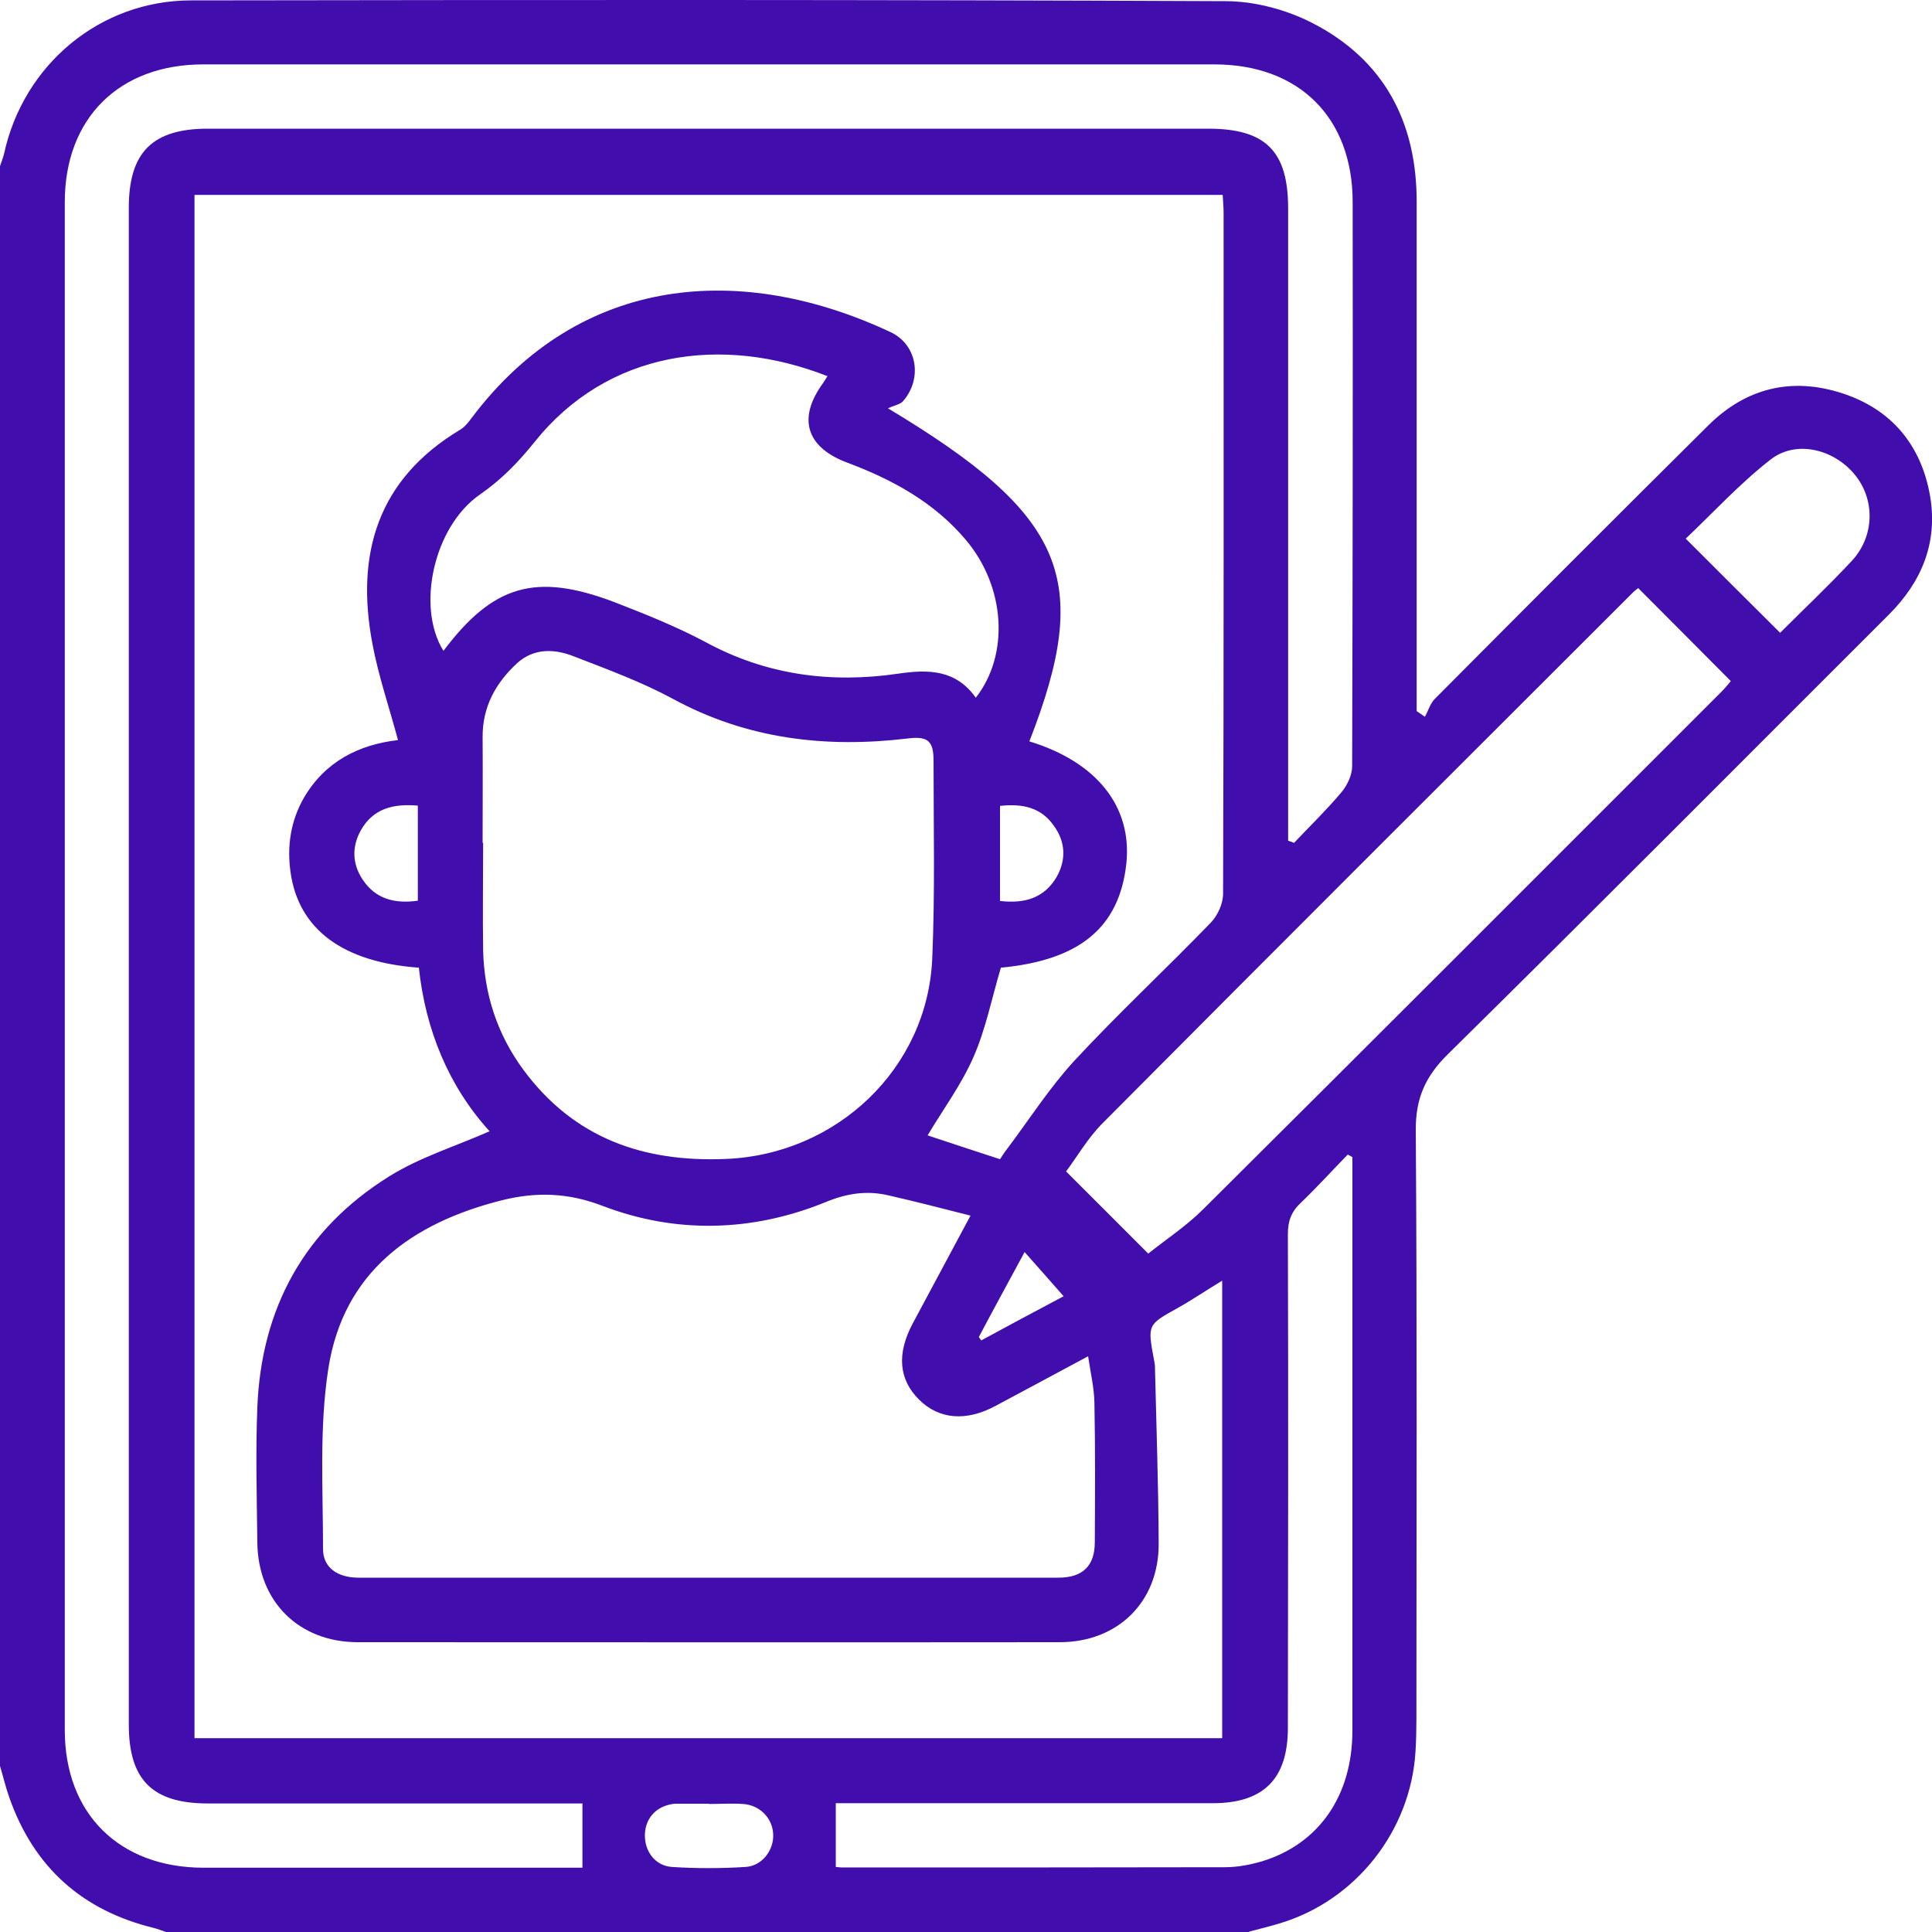 <svg width="15" height="15" viewBox="0 0 15 15" fill="none" xmlns="http://www.w3.org/2000/svg">
<path d="M9.699 15H1.289C1.258 14.99 1.227 14.977 1.196 14.969C0.64 14.834 0.264 14.499 0.073 13.958C0.044 13.877 0.025 13.794 0 13.711C0 9.571 0 5.43 0 1.29C0.01 1.259 0.023 1.228 0.031 1.196C0.181 0.502 0.776 0.003 1.485 0.003C4.162 -0.001 6.838 -0.003 9.514 0.009C9.739 0.009 9.984 0.074 10.184 0.176C10.745 0.462 11.001 0.947 10.999 1.573C10.999 2.833 10.999 4.093 10.999 5.351C10.999 5.407 10.999 5.465 10.999 5.521C11.02 5.536 11.042 5.55 11.063 5.565C11.088 5.519 11.105 5.461 11.14 5.426C11.845 4.717 12.552 4.008 13.263 3.303C13.556 3.012 13.91 2.926 14.302 3.053C14.687 3.178 14.918 3.457 14.986 3.856C15.045 4.215 14.92 4.517 14.666 4.771C13.525 5.91 12.39 7.053 11.242 8.184C11.065 8.359 10.99 8.528 10.992 8.779C11.003 10.303 10.997 11.825 10.997 13.349C10.997 13.432 10.995 13.515 10.99 13.597C10.953 14.218 10.523 14.759 9.932 14.934C9.853 14.958 9.774 14.977 9.695 14.998L9.699 15ZM7.772 7.509C7.699 7.754 7.653 7.991 7.558 8.207C7.464 8.422 7.321 8.615 7.202 8.815C7.379 8.873 7.568 8.937 7.764 9C7.782 8.973 7.799 8.945 7.82 8.919C7.992 8.69 8.148 8.446 8.34 8.237C8.681 7.869 9.051 7.525 9.4 7.164C9.454 7.108 9.496 7.016 9.496 6.939C9.502 5.176 9.5 3.415 9.5 1.652C9.5 1.606 9.495 1.558 9.493 1.513H1.51V13.495H9.489V9.943C9.365 10.018 9.258 10.091 9.144 10.155C8.909 10.286 8.909 10.284 8.959 10.555C8.963 10.575 8.967 10.594 8.967 10.613C8.978 11.072 8.994 11.53 8.996 11.989C8.996 12.438 8.678 12.75 8.227 12.75C6.41 12.752 4.595 12.75 2.778 12.75C2.322 12.75 2.004 12.436 1.998 11.979C1.994 11.628 1.984 11.276 1.998 10.925C2.029 10.155 2.364 9.544 3.019 9.135C3.258 8.985 3.537 8.9 3.801 8.783C3.485 8.436 3.304 7.999 3.252 7.513C2.661 7.471 2.318 7.214 2.256 6.773C2.227 6.571 2.256 6.374 2.36 6.193C2.526 5.91 2.788 5.781 3.09 5.746C3.021 5.488 2.938 5.247 2.892 5.001C2.759 4.303 2.93 3.723 3.57 3.338C3.607 3.317 3.636 3.28 3.661 3.246C4.506 2.122 5.765 2.039 6.915 2.579C7.123 2.677 7.163 2.941 7.011 3.115C6.988 3.141 6.944 3.147 6.894 3.17C8.279 4.001 8.483 4.498 7.992 5.756C8.516 5.916 8.791 6.263 8.745 6.704C8.691 7.201 8.383 7.455 7.772 7.513V7.509ZM4.518 14.002H4.368C3.451 14.002 2.532 14.002 1.615 14.002C1.183 14.002 1 13.819 1 13.389C1 9.465 1 5.54 1 1.614C1 1.182 1.183 0.999 1.615 0.999C4.202 0.999 6.79 0.999 9.379 0.999C9.826 0.999 10.001 1.172 10.001 1.618C10.001 3.199 10.001 4.781 10.001 6.363C10.001 6.417 10.001 6.473 10.001 6.527C10.017 6.532 10.032 6.538 10.047 6.544C10.171 6.413 10.3 6.288 10.415 6.151C10.46 6.097 10.498 6.018 10.498 5.949C10.502 4.488 10.504 3.03 10.502 1.569C10.502 0.914 10.086 0.5 9.429 0.5C6.813 0.5 4.194 0.5 1.578 0.5C0.925 0.5 0.503 0.918 0.503 1.569C0.503 5.523 0.503 9.478 0.503 13.432C0.503 14.081 0.925 14.499 1.578 14.501C2.516 14.501 3.453 14.501 4.391 14.501C4.439 14.501 4.487 14.501 4.522 14.501V14.002H4.518ZM7.535 9.438C7.306 9.38 7.105 9.328 6.903 9.282C6.734 9.241 6.576 9.264 6.408 9.334C5.84 9.565 5.248 9.58 4.68 9.363C4.41 9.259 4.163 9.253 3.9 9.318C3.198 9.494 2.666 9.875 2.549 10.627C2.478 11.085 2.508 11.559 2.508 12.027C2.508 12.172 2.622 12.249 2.784 12.249C4.595 12.249 6.406 12.249 8.217 12.249C8.406 12.249 8.5 12.158 8.5 11.973C8.502 11.613 8.504 11.251 8.497 10.89C8.495 10.777 8.468 10.663 8.448 10.53C8.192 10.667 7.961 10.792 7.73 10.915C7.5 11.039 7.29 11.02 7.136 10.867C6.978 10.711 6.961 10.511 7.086 10.276C7.229 10.01 7.371 9.744 7.535 9.438ZM3.751 6.544C3.751 6.821 3.747 7.101 3.751 7.378C3.759 7.719 3.861 8.031 4.063 8.305C4.454 8.835 4.992 9.025 5.635 8.998C6.495 8.964 7.202 8.297 7.238 7.44C7.26 6.929 7.248 6.415 7.248 5.904C7.248 5.752 7.202 5.715 7.052 5.733C6.412 5.81 5.799 5.739 5.223 5.425C4.98 5.294 4.716 5.197 4.458 5.097C4.308 5.037 4.148 5.03 4.017 5.147C3.849 5.301 3.745 5.488 3.747 5.725C3.749 5.999 3.747 6.272 3.747 6.544H3.751ZM6.423 2.92C5.603 2.598 4.715 2.725 4.15 3.432C4.023 3.59 3.892 3.725 3.724 3.841C3.366 4.091 3.231 4.714 3.443 5.053C3.828 4.542 4.158 4.444 4.765 4.673C5.005 4.766 5.246 4.862 5.474 4.983C5.949 5.242 6.452 5.307 6.976 5.23C7.213 5.195 7.423 5.201 7.576 5.417C7.84 5.08 7.805 4.554 7.499 4.192C7.252 3.899 6.928 3.723 6.578 3.592C6.26 3.473 6.19 3.249 6.389 2.976C6.402 2.957 6.414 2.937 6.427 2.916L6.423 2.92ZM12.72 4.565C12.7 4.581 12.685 4.592 12.672 4.606C11.3 5.976 9.928 7.345 8.562 8.719C8.446 8.835 8.364 8.979 8.277 9.095C8.497 9.314 8.695 9.513 8.915 9.733C9.049 9.625 9.209 9.521 9.342 9.388C10.685 8.053 12.024 6.712 13.363 5.373C13.392 5.344 13.419 5.311 13.438 5.288C13.196 5.045 12.963 4.81 12.72 4.567V4.565ZM10.502 8.985C10.489 8.977 10.477 8.972 10.464 8.964C10.342 9.089 10.225 9.218 10.1 9.338C10.026 9.407 9.999 9.48 9.999 9.58C10.003 10.86 10.001 12.139 9.999 13.416C9.999 13.811 9.81 14 9.417 14C8.491 14 7.562 14 6.635 14C6.583 14 6.531 14 6.489 14V14.495C6.501 14.495 6.52 14.499 6.539 14.499C7.529 14.499 8.522 14.499 9.512 14.497C9.608 14.497 9.706 14.478 9.799 14.451C10.24 14.316 10.5 13.942 10.5 13.436C10.5 11.991 10.5 10.546 10.5 9.101C10.5 9.062 10.5 9.024 10.5 8.985H10.502ZM13.82 4.914C14.007 4.727 14.197 4.548 14.377 4.355C14.554 4.165 14.56 3.881 14.402 3.687C14.24 3.488 13.947 3.413 13.748 3.567C13.51 3.752 13.303 3.978 13.088 4.182C13.342 4.436 13.575 4.669 13.822 4.914H13.82ZM5.504 14.004C5.425 14.004 5.348 14.004 5.269 14.004C5.26 14.004 5.25 14.004 5.24 14.004C5.104 14.017 5.013 14.108 5.007 14.239C5.002 14.37 5.084 14.486 5.217 14.495C5.406 14.507 5.599 14.507 5.788 14.495C5.917 14.488 6.009 14.364 6.003 14.241C5.998 14.116 5.899 14.014 5.768 14.006C5.682 14 5.593 14.006 5.504 14.006V14.004ZM3.246 6.255C3.052 6.238 2.898 6.278 2.803 6.444C2.73 6.573 2.734 6.708 2.817 6.831C2.917 6.981 3.067 7.018 3.244 6.993V6.253L3.246 6.255ZM7.764 6.995C7.959 7.018 8.109 6.97 8.204 6.808C8.279 6.675 8.273 6.536 8.182 6.411C8.082 6.268 7.938 6.238 7.764 6.257V6.995ZM7.599 10.38C7.599 10.38 7.612 10.397 7.618 10.407C7.824 10.295 8.03 10.185 8.258 10.064C8.154 9.946 8.061 9.84 7.955 9.721C7.828 9.956 7.712 10.168 7.599 10.382V10.38Z" fill="#410EAD"/>
</svg>
